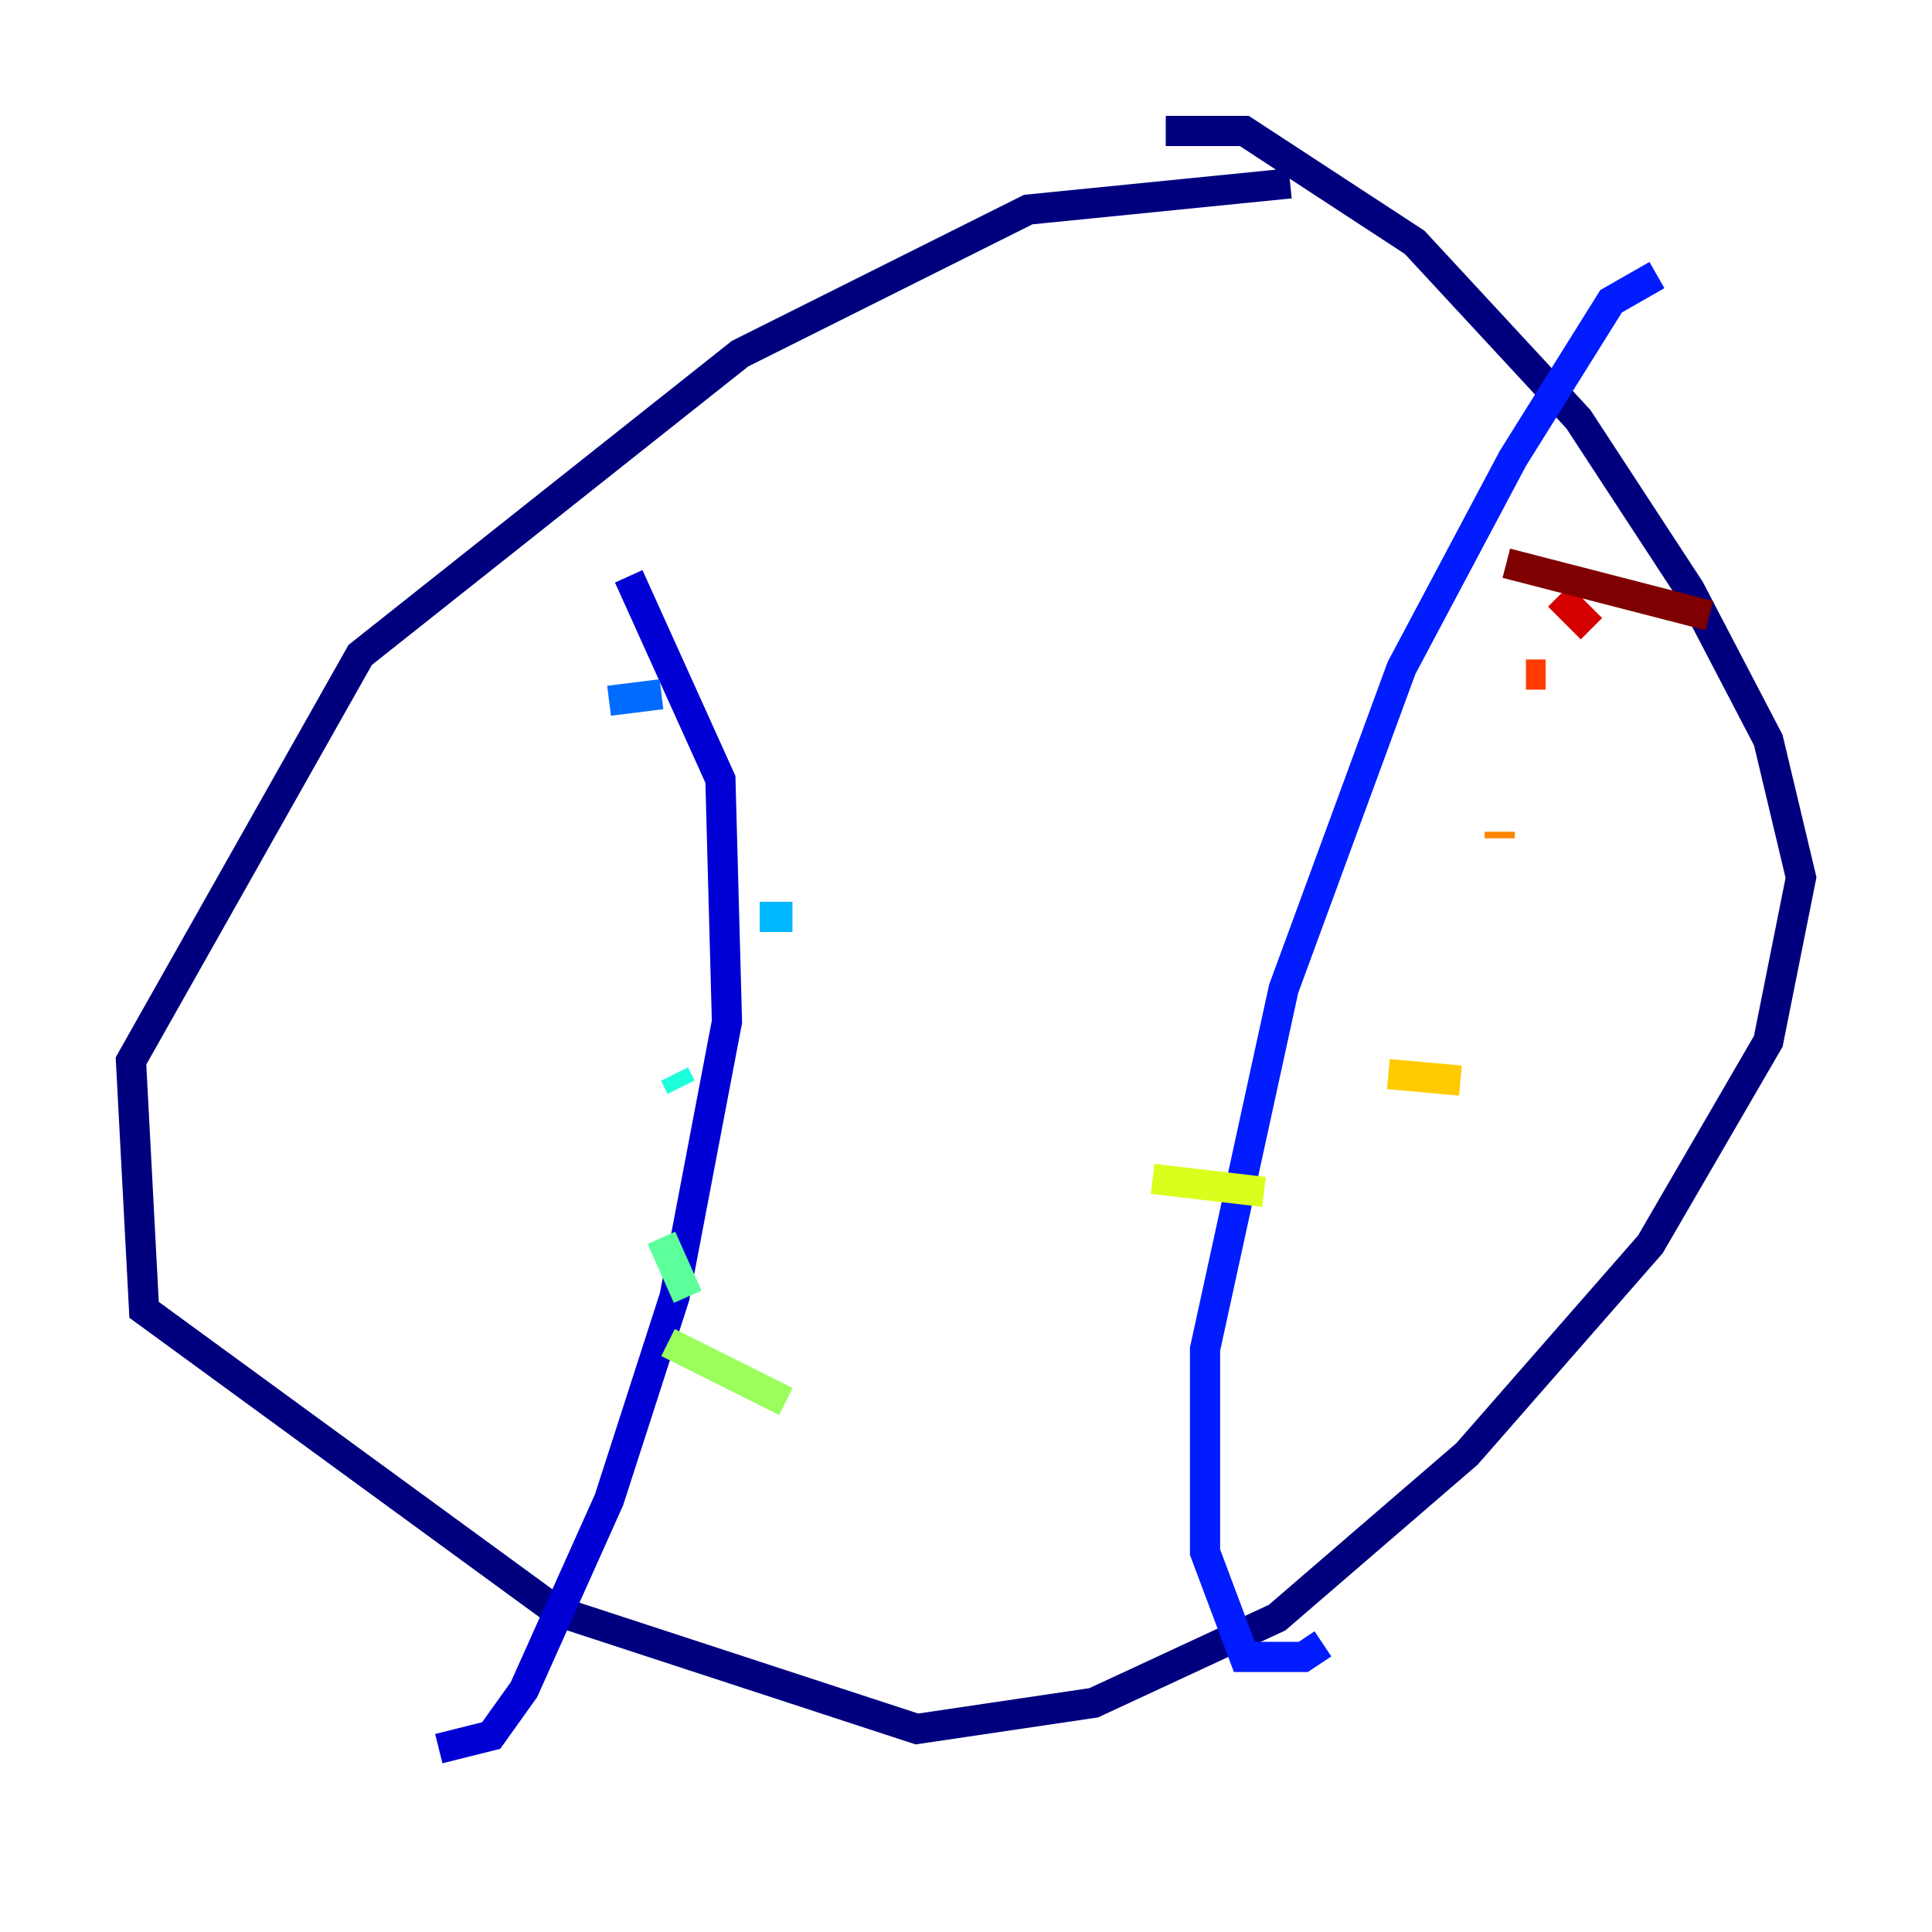 <?xml version="1.0" encoding="utf-8" ?>
<svg baseProfile="tiny" height="128" version="1.2" viewBox="0,0,128,128" width="128" xmlns="http://www.w3.org/2000/svg" xmlns:ev="http://www.w3.org/2001/xml-events" xmlns:xlink="http://www.w3.org/1999/xlink"><defs /><polyline fill="none" points="85.478,12.149 68.122,13.885 49.031,23.43 23.864,43.39 8.678,70.291 9.546,86.78 36.881,106.739 60.746,114.549 72.461,112.814 84.61,107.173 97.193,96.325 109.342,82.441 117.153,68.99 119.322,58.142 117.153,49.031 111.946,39.051 104.57,27.77 93.722,16.054 82.441,8.678 77.234,8.678" stroke="#00007f" stroke-width="2" /><polyline fill="none" points="41.654,38.183 47.729,51.634 48.163,67.688 44.691,85.912 40.352,99.363 34.712,111.946 32.542,114.983 29.071,115.851" stroke="#0000d5" stroke-width="2" /><polyline fill="none" points="109.776,18.224 106.739,19.959 100.231,30.373 92.854,44.258 85.044,65.519 79.837,89.383 79.837,102.834 82.441,109.776 86.346,109.776 87.647,108.909" stroke="#001cff" stroke-width="2" /><polyline fill="none" points="40.352,46.427 43.824,45.993" stroke="#006cff" stroke-width="2" /><polyline fill="none" points="50.332,60.746 52.502,60.746" stroke="#00b8ff" stroke-width="2" /><polyline fill="none" points="44.691,71.159 45.125,72.027" stroke="#1cffda" stroke-width="2" /><polyline fill="none" points="43.824,82.007 45.559,85.912" stroke="#5cff9a" stroke-width="2" /><polyline fill="none" points="44.258,88.949 52.068,92.854" stroke="#9aff5c" stroke-width="2" /><polyline fill="none" points="76.366,78.102 83.742,78.969" stroke="#daff1c" stroke-width="2" /><polyline fill="none" points="91.986,71.159 96.759,71.593" stroke="#ffcb00" stroke-width="2" /><polyline fill="none" points="99.363,55.105 99.363,55.539" stroke="#ff8500" stroke-width="2" /><polyline fill="none" points="101.098,44.691 102.4,44.691" stroke="#ff3b00" stroke-width="2" /><polyline fill="none" points="103.268,39.485 105.437,41.654" stroke="#d50000" stroke-width="2" /><polyline fill="none" points="99.797,37.315 113.248,40.786" stroke="#7f0000" stroke-width="2" /></svg>
